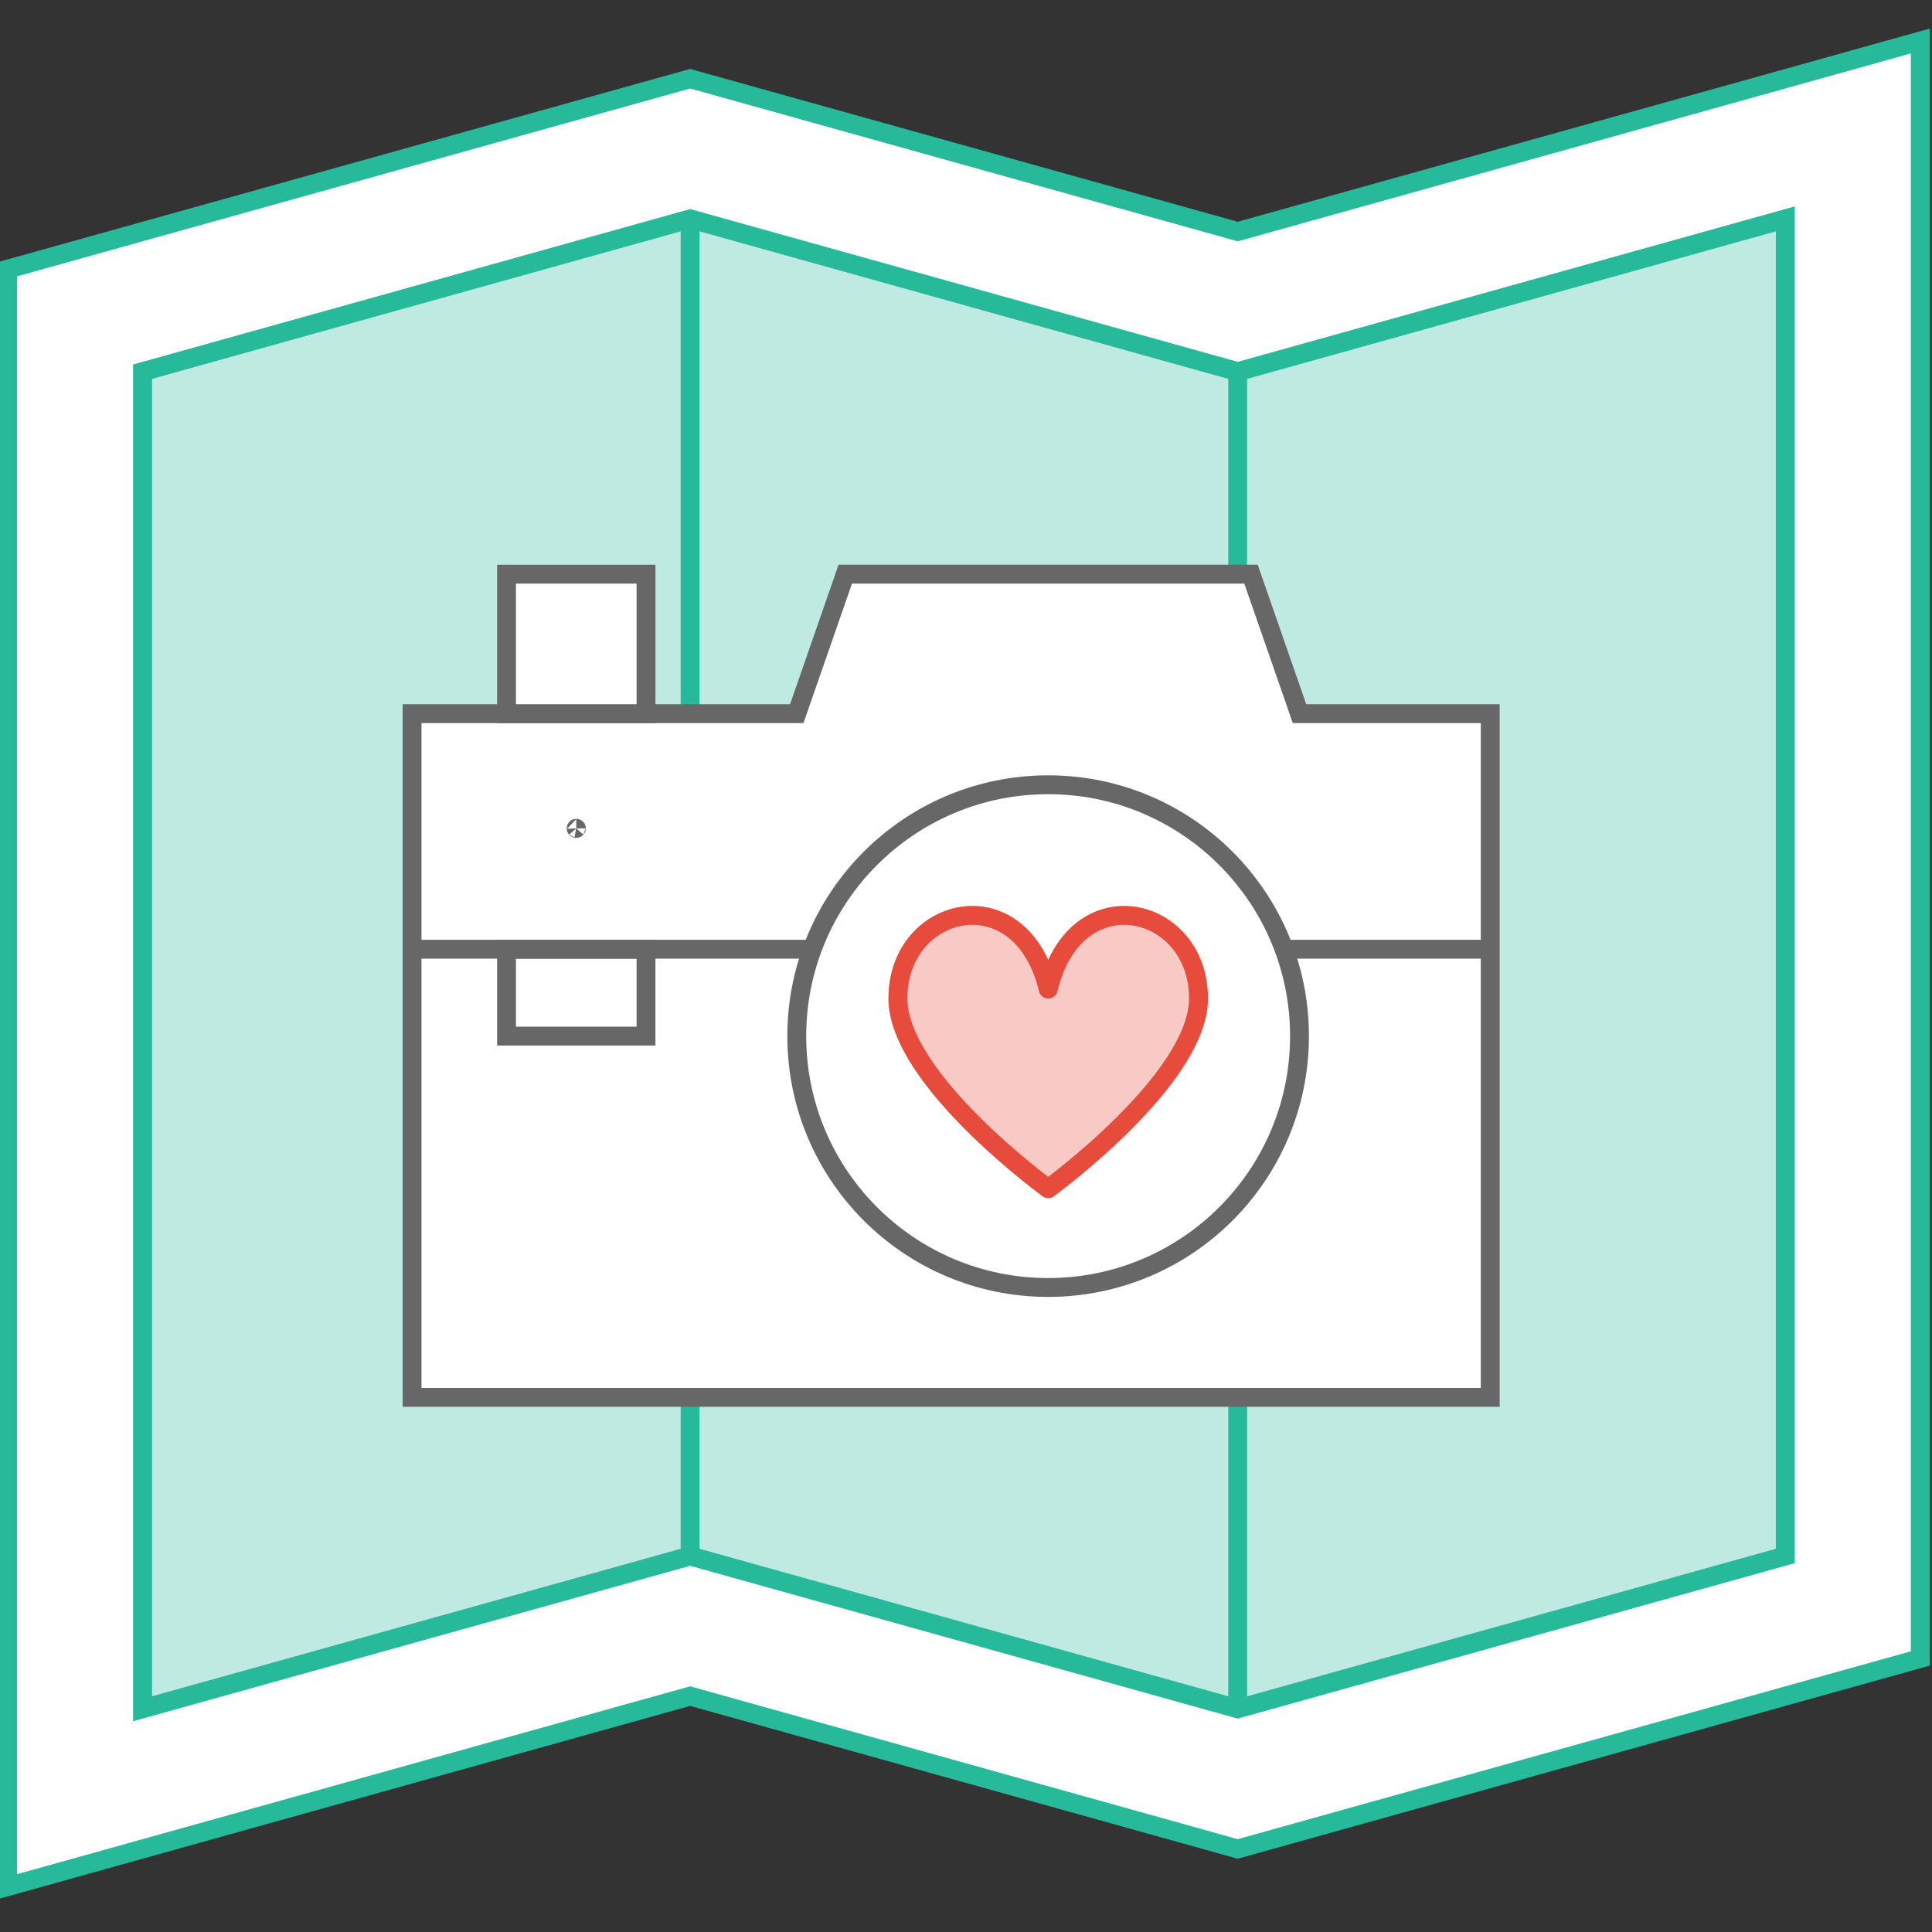 <?xml version="1.0" encoding="utf-8"?>
<!-- Generator: Adobe Illustrator 16.0.0, SVG Export Plug-In . SVG Version: 6.00 Build 0)  -->
<!DOCTYPE svg PUBLIC "-//W3C//DTD SVG 1.1//EN" "http://www.w3.org/Graphics/SVG/1.1/DTD/svg11.dtd">
<svg version="1.1" id="Layer_1" xmlns="http://www.w3.org/2000/svg" xmlns:xlink="http://www.w3.org/1999/xlink" x="0px" y="0px"
	 width="512px" height="512px" viewBox="0 0 512 512" enable-background="new 0 0 512 512" xml:space="preserve">
<rect x="0" y="0" width="512" height="512" fill="#333333" stroke="none"/>
<g id="Map">
	<polygon fill="#FFFFFF" stroke="#26B99A" stroke-width="5" stroke-miterlimit="10" points="2,71.338 182.889,20.859 
		328.001,61.363 508.888,10.873 508.888,439.513 328.001,489.99 182.889,449.488 2,499.976 	"/>
	<polygon opacity="0.3" fill="#26B99A" stroke="#26B99A" stroke-width="5" stroke-miterlimit="10" points="328.001,98.5 
		182.889,58.006 37.777,98.5 37.777,452.842 182.889,412.35 328.001,452.842 473.119,412.35 473.119,58.006 	"/>
	<polygon fill="none" stroke="#26B99A" stroke-width="5" stroke-miterlimit="10" points="328.001,98.5 182.889,58.006 37.777,98.5 
		37.777,452.842 182.889,412.35 328.001,452.842 473.119,412.35 473.119,58.006 	"/>
	<line fill="none" stroke="#26B99A" stroke-width="5" stroke-miterlimit="10" x1="182.889" y1="58.006" x2="182.889" y2="412.35"/>
	<line fill="none" stroke="#26B99A" stroke-width="5" stroke-miterlimit="10" x1="328.001" y1="452.842" x2="328.001" y2="98.5"/>
</g>
<g id="Camera">
	<polygon fill="#FFFFFF" stroke="#666766" stroke-width="5" stroke-miterlimit="10" points="344.382,189.126 331.528,152.161 
		224.004,152.161 211.153,189.126 109.204,189.126 109.204,370.32 394.926,370.32 394.926,189.126 	"/>
	<path fill="none" stroke="#666766" stroke-width="5" stroke-miterlimit="10" d="M344.382,274.58
		c0,36.797-29.822,66.615-66.614,66.615c-36.791,0-66.614-29.818-66.614-66.615c0-36.789,29.823-66.609,66.614-66.609
		C314.56,207.971,344.382,237.792,344.382,274.58z"/>
	
		<line fill="none" stroke="#666766" stroke-width="5" stroke-miterlimit="10" x1="109.204" y1="251.555" x2="215.767" y2="251.555"/>
	
		<line fill="none" stroke="#666766" stroke-width="5" stroke-miterlimit="10" x1="340.289" y1="251.555" x2="394.926" y2="251.555"/>
	
		<rect x="134.235" y="152.161" fill="#FFFFFF" stroke="#666766" stroke-width="5" stroke-miterlimit="10" width="36.964" height="36.965"/>
	<path display="none" fill="none" stroke="#9E9E9E" stroke-width="5" stroke-miterlimit="10" d="M323.971,274.877
		c0,25.689-20.819,46.506-46.502,46.506c-25.684,0-46.501-20.816-46.501-46.506c0-25.685,20.817-46.494,46.501-46.494
		C303.151,228.383,323.971,249.192,323.971,274.877z"/>
	
		<rect x="134.235" y="251.555" fill="none" stroke="#666766" stroke-width="5" stroke-miterlimit="10" width="36.964" height="23.025"/>
	<path fill="none" stroke="#666766" stroke-width="5" stroke-linecap="round" stroke-linejoin="round" stroke-miterlimit="10" d="
		M152.717,219.57l-0.03-0.031c0-0.024,0.011-0.037,0.011-0.037c0.038,0.007,0.049,0.019,0.049,0.019
		C152.748,219.551,152.736,219.57,152.717,219.57z"/>
	
		<path fill-rule="evenodd" clip-rule="evenodd" fill="none" stroke="#E64C3C" stroke-width="5" stroke-linejoin="round" stroke-miterlimit="2.613" d="
		M277.784,315.021c0,0,39.839-28.973,39.839-50.434c0-24.764-32.589-32.594-39.839-2.473c-7.236-30.122-39.837-22.291-39.837,2.473
		C237.947,286.048,277.784,315.021,277.784,315.021z"/>
	
		<path opacity="0.3" fill-rule="evenodd" clip-rule="evenodd" fill="#E64B3C" stroke="#E64C3C" stroke-width="5" stroke-linejoin="round" stroke-miterlimit="2.613" d="
		M277.784,315.021c0,0,39.839-28.973,39.839-50.434c0-24.764-32.589-32.594-39.839-2.473c-7.236-30.122-39.837-22.291-39.837,2.473
		C237.947,286.048,277.784,315.021,277.784,315.021z"/>
</g>
</svg>
